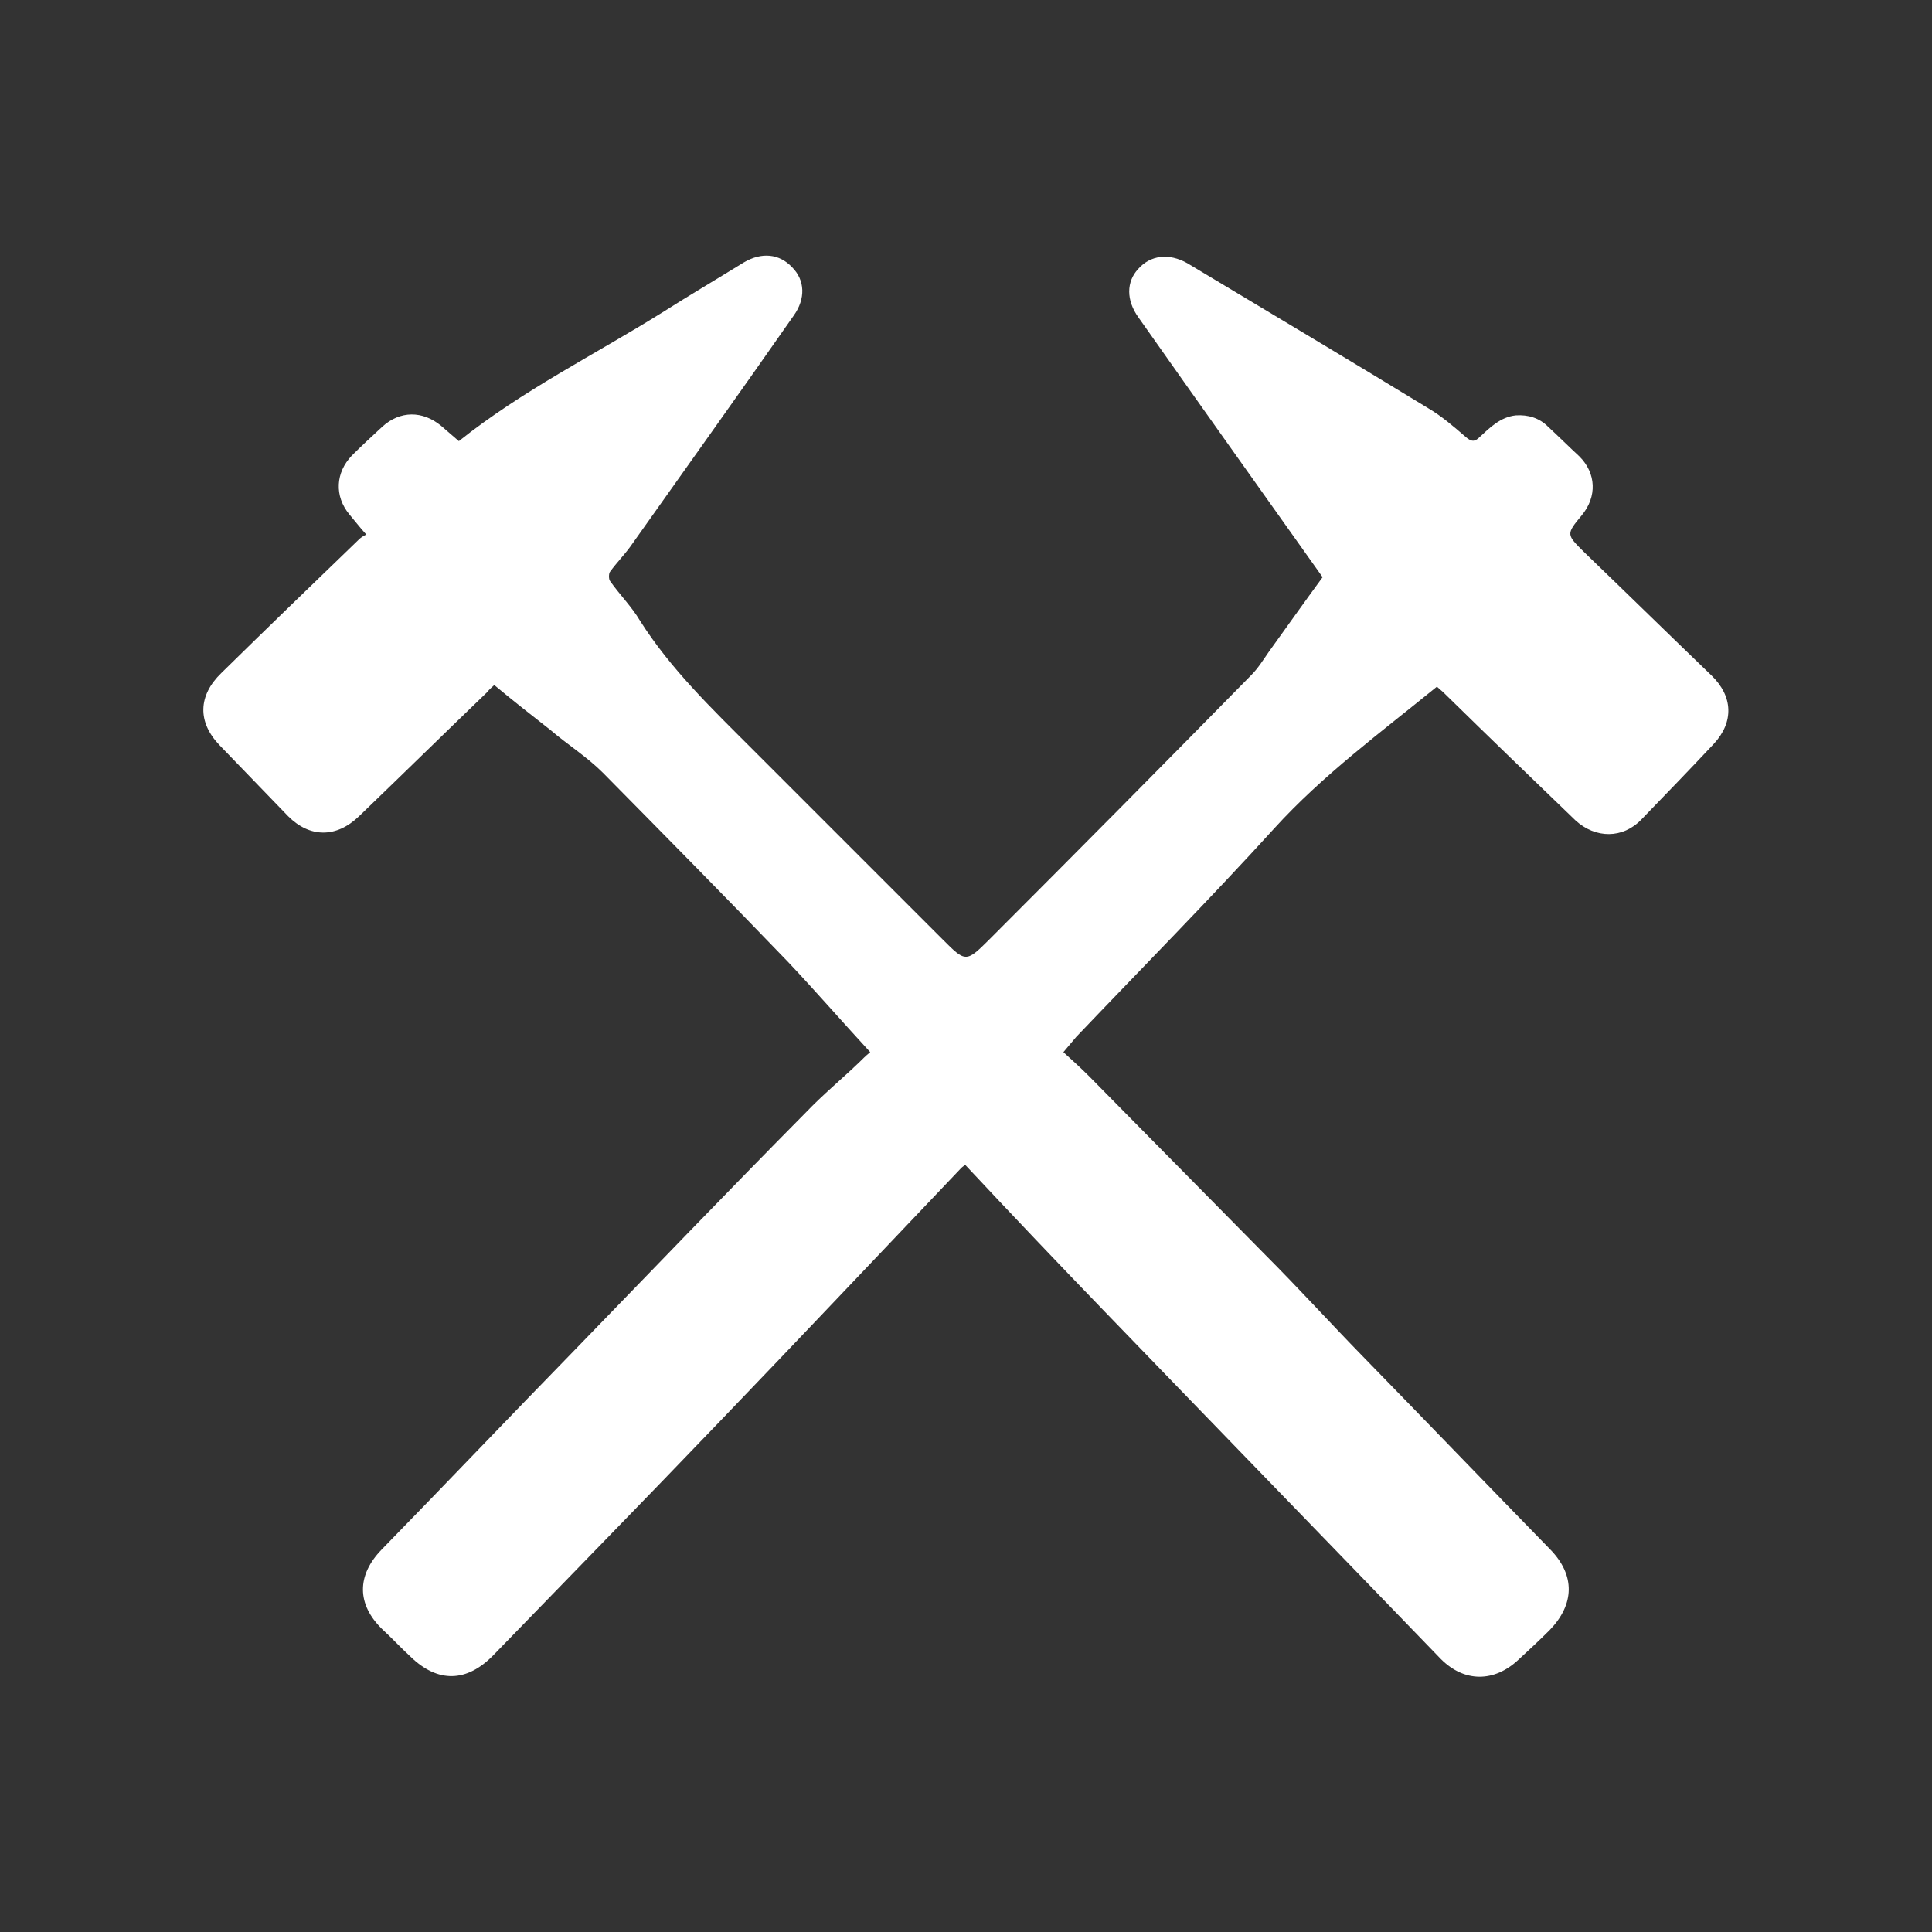 <?xml version="1.0" encoding="utf-8"?>
<!-- Generator: Adobe Illustrator 24.1.1, SVG Export Plug-In . SVG Version: 6.00 Build 0)  -->
<!DOCTYPE svg PUBLIC "-//W3C//DTD SVG 1.1//EN" "http://www.w3.org/Graphics/SVG/1.1/DTD/svg11.dtd">
<svg version="1.1"
	 id="ic_staking_on" xmlns:x="http://ns.adobe.com/Extensibility/1.0/" xmlns:i="http://ns.adobe.com/AdobeIllustrator/10.0/" xmlns:graph="http://ns.adobe.com/Graphs/1.0/" shape-rendering="geometricPrecision"
	 xmlns="http://www.w3.org/2000/svg" xmlns:xlink="http://www.w3.org/1999/xlink" x="0px" y="0px" viewBox="0 0 24 24"
	 style="enable-background:new 0 0 24 24;" xml:space="preserve">
<rect x="0" y="0" width="24" height="24" fill="#333333" stroke="none"/>
<style type="text/css">
	.st0{fill-rule:evenodd;clip-rule:evenodd;fill:#FFFFFF;}
</style>
<path class="st0" d="M4.55,6.64C4.46,6.54,4.4,6.46,4.34,6.39C4.15,6.16,4.17,5.87,4.37,5.66C4.49,5.54,4.62,5.42,4.75,5.3
	c0.22-0.2,0.5-0.2,0.73-0.01c0.07,0.06,0.15,0.13,0.22,0.19c0.79-0.63,1.68-1.07,2.53-1.6C8.56,3.67,8.9,3.47,9.24,3.26
	c0.22-0.13,0.44-0.11,0.6,0.06c0.16,0.16,0.17,0.39,0.02,0.6C9.19,4.88,8.51,5.83,7.83,6.79c-0.08,0.11-0.17,0.2-0.25,0.31
	C7.56,7.12,7.56,7.2,7.58,7.22C7.7,7.39,7.85,7.54,7.95,7.71C8.33,8.31,8.84,8.8,9.34,9.3c0.79,0.79,1.58,1.58,2.37,2.37
	c0.28,0.28,0.29,0.29,0.57,0.01c1.09-1.09,2.18-2.19,3.26-3.29c0.09-0.09,0.15-0.19,0.22-0.29c0.23-0.32,0.45-0.63,0.67-0.93
	c-0.76-1.07-1.53-2.15-2.29-3.23c-0.15-0.21-0.15-0.44,0-0.6c0.15-0.17,0.38-0.2,0.61-0.07c1,0.6,1.99,1.19,2.99,1.8
	c0.17,0.1,0.32,0.23,0.47,0.36c0.07,0.06,0.11,0.06,0.17,0c0.13-0.12,0.26-0.25,0.45-0.27c0.15-0.01,0.29,0.03,0.4,0.14
	c0.13,0.12,0.26,0.25,0.39,0.37c0.21,0.21,0.22,0.5,0.03,0.73c-0.2,0.24-0.19,0.24,0.03,0.46c0.53,0.51,1.05,1.02,1.58,1.53
	c0.27,0.26,0.28,0.58,0.03,0.85c-0.3,0.32-0.6,0.63-0.9,0.94c-0.23,0.24-0.57,0.24-0.82,0.01c-0.54-0.52-1.08-1.04-1.62-1.57
	c-0.04-0.04-0.08-0.07-0.1-0.09c-0.7,0.57-1.42,1.1-2.02,1.76c-0.8,0.88-1.64,1.73-2.46,2.59c-0.05,0.06-0.1,0.12-0.16,0.19
	c0.11,0.1,0.22,0.2,0.32,0.3c0.73,0.74,1.46,1.48,2.19,2.22c0.41,0.41,0.8,0.84,1.21,1.26c0.78,0.8,1.55,1.6,2.33,2.4
	c0.31,0.32,0.3,0.68-0.01,1c-0.13,0.13-0.26,0.25-0.39,0.37c-0.3,0.28-0.67,0.28-0.96-0.01c-1.39-1.44-2.78-2.87-4.17-4.31
	c-0.58-0.6-1.16-1.21-1.74-1.83c-0.01,0.01-0.03,0.02-0.05,0.04c-1.01,1.06-2.01,2.12-3.02,3.17c-0.93,0.97-1.86,1.92-2.79,2.88
	C5.8,20.9,5.44,20.91,5.1,20.58c-0.12-0.11-0.23-0.23-0.35-0.34c-0.32-0.31-0.32-0.67-0.01-0.99c0.8-0.82,1.59-1.65,2.39-2.47
	c0.96-0.99,1.91-1.98,2.88-2.96c0.21-0.22,0.44-0.41,0.66-0.62c0.04-0.04,0.08-0.08,0.14-0.13c-0.35-0.38-0.68-0.76-1.02-1.12
	c-0.76-0.79-1.53-1.57-2.3-2.35C7.29,9.4,7.05,9.25,6.84,9.07c-0.23-0.18-0.46-0.36-0.7-0.56C6.12,8.53,6.08,8.56,6.05,8.6
	c-0.53,0.51-1.06,1.03-1.59,1.54c-0.28,0.27-0.61,0.27-0.88,0C3.29,9.84,3.01,9.55,2.73,9.26c-0.28-0.29-0.27-0.62,0.02-0.9
	C3.32,7.8,3.89,7.25,4.46,6.7C4.48,6.68,4.51,6.66,4.55,6.64z"/>
</svg>
